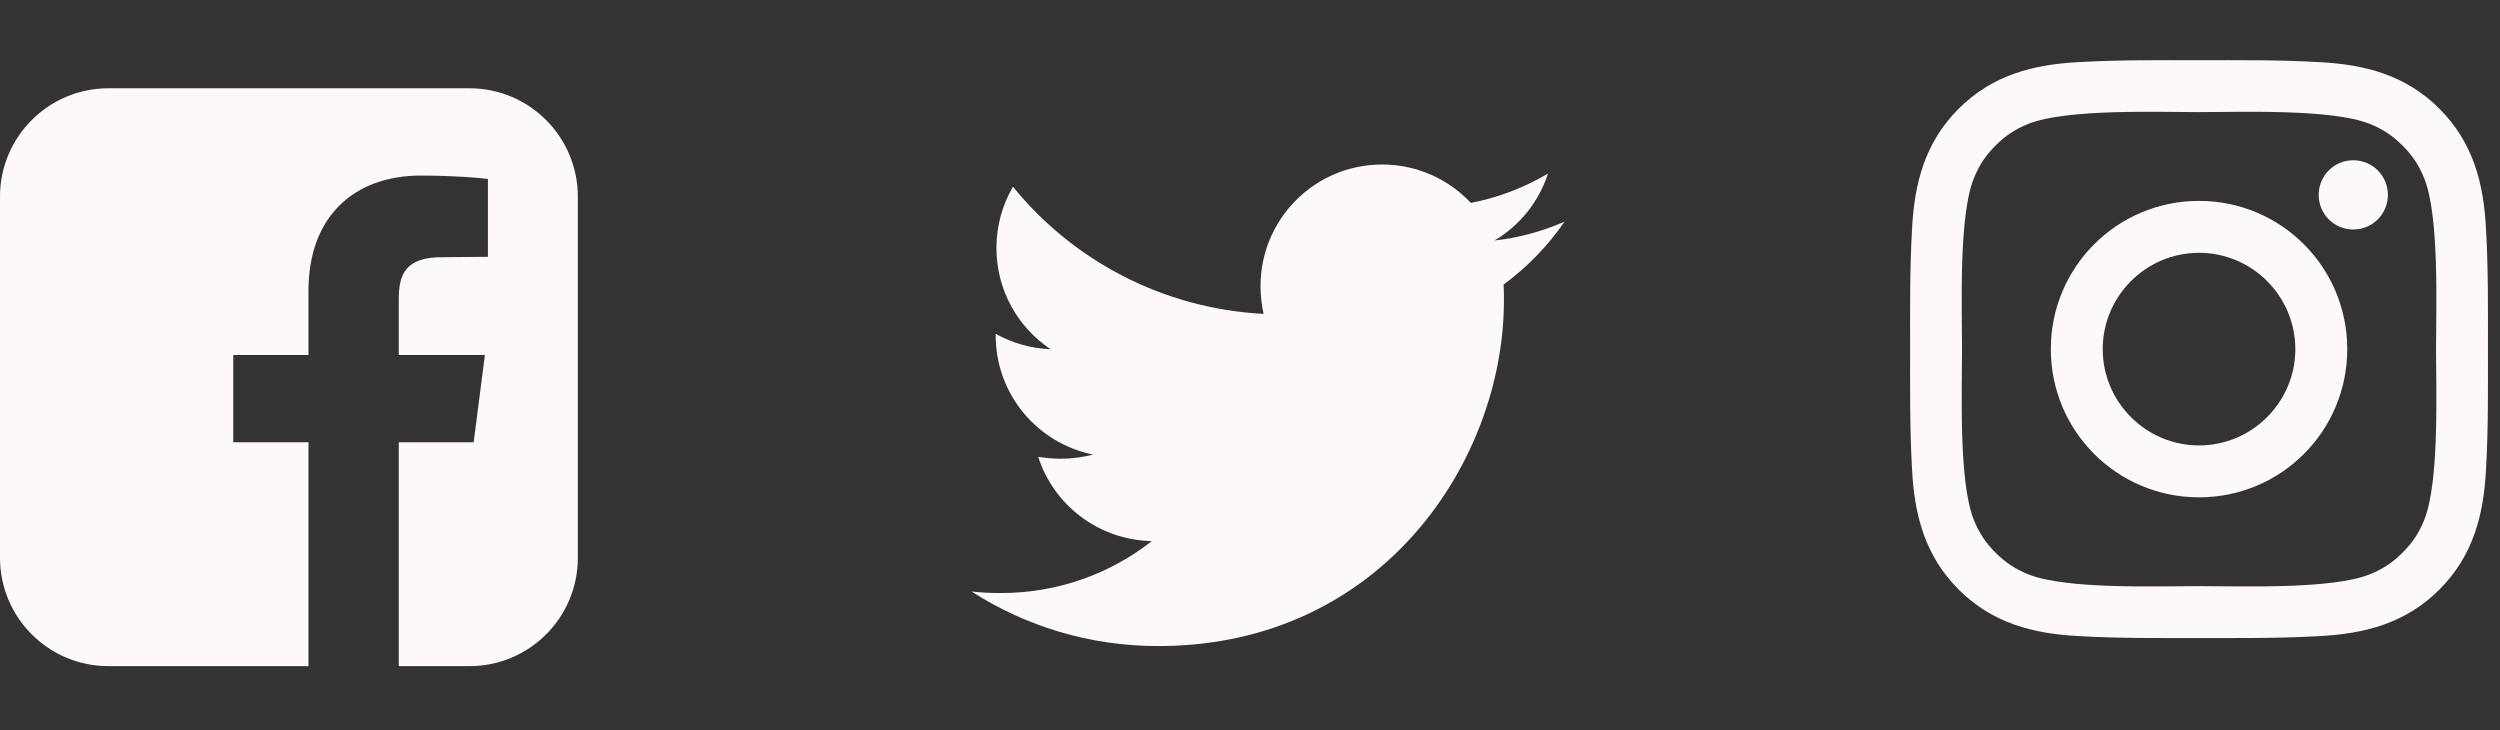 <svg width="89" height="26" viewBox="0 0 89 26" fill="none" xmlns="http://www.w3.org/2000/svg">
<rect x="0" y="0" width="89" height="26" fill="#333333" stroke="none"/>
<path d="M16.714 3.143H3.857C1.728 3.143 0 4.871 0 7V19.857C0 21.987 1.728 23.714 3.857 23.714H10.982V15.745H8.304V12.638H10.982V10.348C10.982 7.696 12.616 6.25 14.987 6.25C16.112 6.25 17.089 6.33 17.37 6.371V9.143L15.737 9.156C14.438 9.156 14.196 9.759 14.196 10.656V12.638H17.263L16.862 15.745H14.196V23.714H16.714C18.844 23.714 20.571 21.987 20.571 19.857V7C20.571 4.871 18.844 3.143 16.714 3.143Z" fill="#FDF9F9"/>
<path d="M55.696 7.893C54.92 8.228 54.076 8.469 53.205 8.562C54.103 8.027 54.786 7.183 55.107 6.179C54.277 6.674 53.339 7.036 52.362 7.223C51.571 6.379 50.446 5.857 49.201 5.857C46.804 5.857 44.875 7.799 44.875 10.183C44.875 10.518 44.915 10.853 44.982 11.174C41.393 10.987 38.192 9.272 36.062 6.647C35.688 7.29 35.473 8.027 35.473 8.83C35.473 10.33 36.237 11.656 37.402 12.433C36.692 12.406 36.022 12.205 35.446 11.884C35.446 11.897 35.446 11.924 35.446 11.938C35.446 14.04 36.933 15.781 38.915 16.183C38.554 16.277 38.165 16.33 37.777 16.33C37.495 16.33 37.228 16.304 36.96 16.263C37.509 17.978 39.103 19.223 41.005 19.263C39.518 20.429 37.656 21.112 35.634 21.112C35.272 21.112 34.938 21.098 34.589 21.058C36.505 22.29 38.781 23 41.232 23C49.188 23 53.54 16.411 53.54 10.692C53.54 10.505 53.54 10.317 53.527 10.13C54.37 9.513 55.107 8.75 55.696 7.893Z" fill="#FDF9F9"/>
<path d="M81.714 12.429C81.714 14.317 80.174 15.857 78.286 15.857C76.397 15.857 74.857 14.317 74.857 12.429C74.857 10.54 76.397 9 78.286 9C80.174 9 81.714 10.54 81.714 12.429ZM83.562 12.429C83.562 9.509 81.205 7.152 78.286 7.152C75.366 7.152 73.009 9.509 73.009 12.429C73.009 15.348 75.366 17.705 78.286 17.705C81.205 17.705 83.562 15.348 83.562 12.429ZM85.009 6.938C85.009 6.254 84.46 5.705 83.777 5.705C83.094 5.705 82.545 6.254 82.545 6.938C82.545 7.621 83.094 8.17 83.777 8.17C84.46 8.17 85.009 7.621 85.009 6.938ZM78.286 3.991C79.786 3.991 83 3.871 84.353 4.406C84.821 4.594 85.17 4.821 85.531 5.183C85.893 5.545 86.121 5.893 86.308 6.362C86.844 7.714 86.723 10.929 86.723 12.429C86.723 13.929 86.844 17.143 86.308 18.495C86.121 18.964 85.893 19.312 85.531 19.674C85.17 20.036 84.821 20.263 84.353 20.451C83 20.987 79.786 20.866 78.286 20.866C76.786 20.866 73.571 20.987 72.219 20.451C71.75 20.263 71.402 20.036 71.04 19.674C70.679 19.312 70.451 18.964 70.263 18.495C69.728 17.143 69.848 13.929 69.848 12.429C69.848 10.929 69.728 7.714 70.263 6.362C70.451 5.893 70.679 5.545 71.04 5.183C71.402 4.821 71.75 4.594 72.219 4.406C73.571 3.871 76.786 3.991 78.286 3.991ZM88.571 12.429C88.571 11.009 88.585 9.603 88.504 8.183C88.424 6.536 88.049 5.076 86.844 3.871C85.638 2.665 84.179 2.29 82.531 2.21C81.112 2.129 79.705 2.143 78.286 2.143C76.866 2.143 75.46 2.129 74.04 2.21C72.393 2.29 70.933 2.665 69.728 3.871C68.522 5.076 68.147 6.536 68.067 8.183C67.987 9.603 68 11.009 68 12.429C68 13.848 67.987 15.255 68.067 16.674C68.147 18.321 68.522 19.781 69.728 20.987C70.933 22.192 72.393 22.567 74.04 22.647C75.46 22.728 76.866 22.714 78.286 22.714C79.705 22.714 81.112 22.728 82.531 22.647C84.179 22.567 85.638 22.192 86.844 20.987C88.049 19.781 88.424 18.321 88.504 16.674C88.585 15.255 88.571 13.848 88.571 12.429Z" fill="#FDF9F9"/>
</svg>
